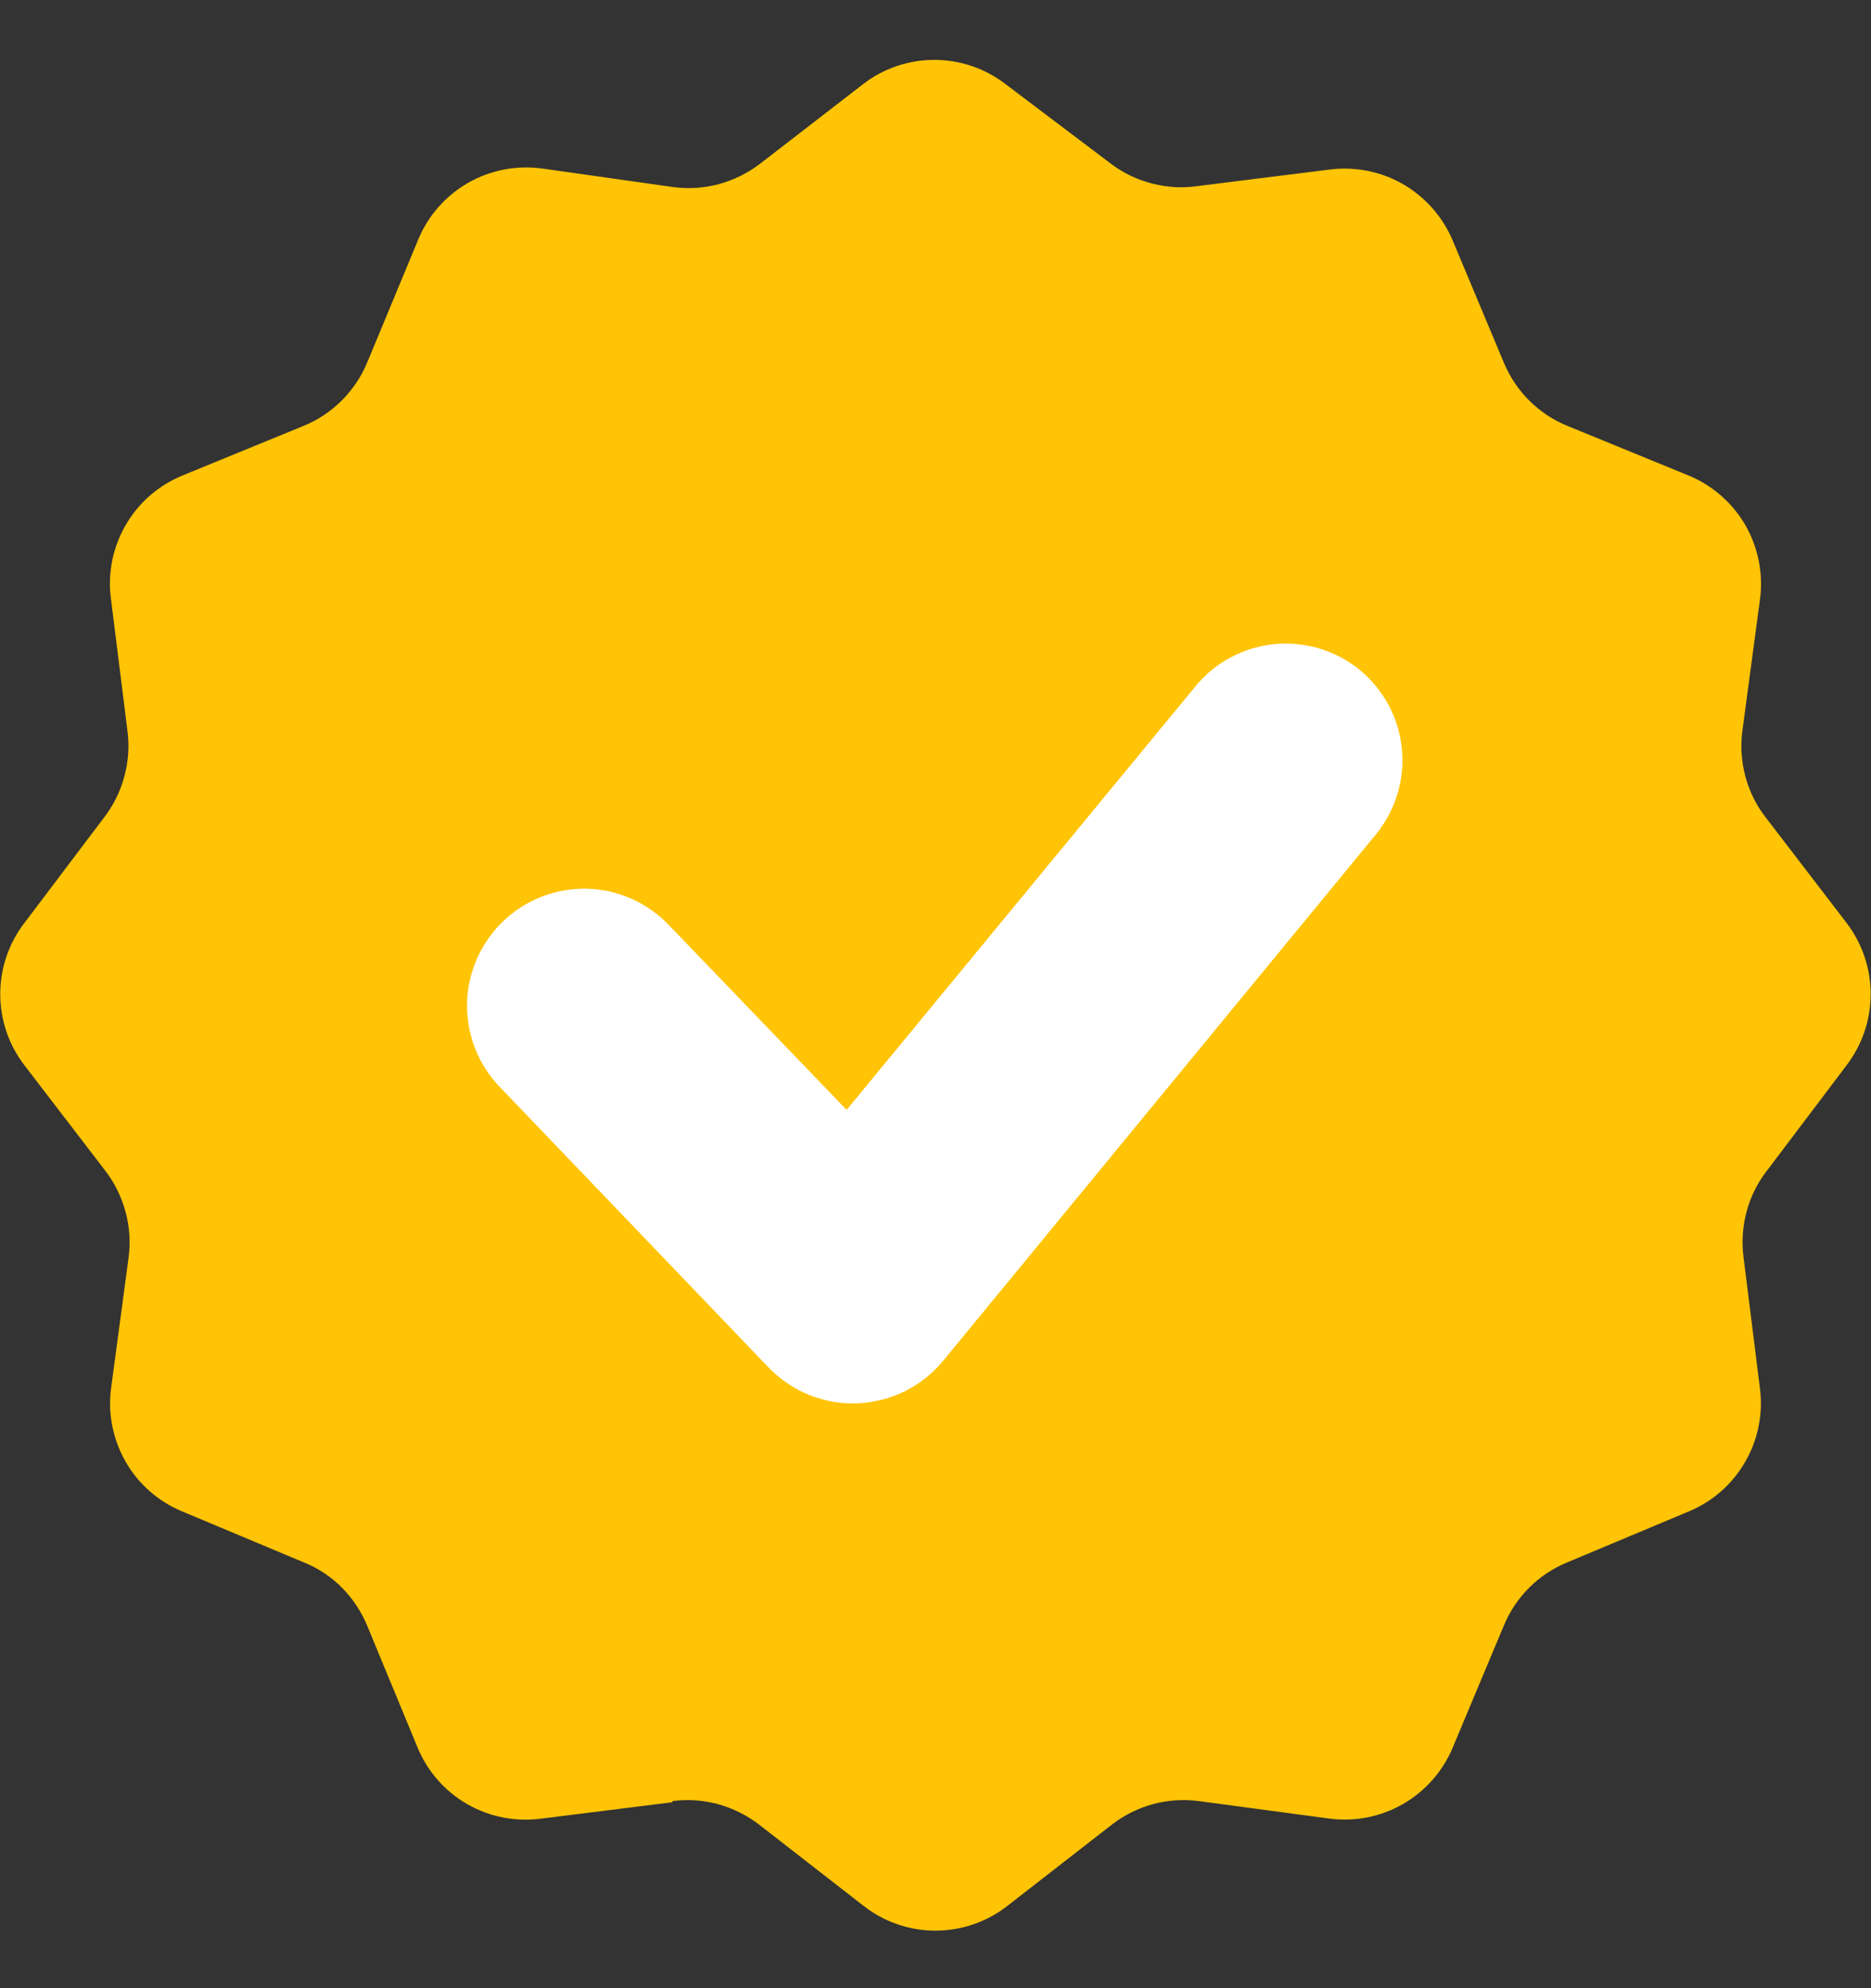 <svg width="16" height="17" viewBox="0 0 16 17" fill="none" xmlns="http://www.w3.org/2000/svg">
<rect x="0" y="0" width="16" height="17" fill="#333333" stroke="none"/>
<path d="M5.75 15.4C5.88 15.383 6.012 15.392 6.139 15.426C6.266 15.461 6.385 15.52 6.49 15.6L7.39 16.3C7.564 16.435 7.779 16.508 8 16.508C8.22 16.508 8.435 16.435 8.61 16.3L9.51 15.6C9.614 15.52 9.733 15.461 9.86 15.426C9.987 15.392 10.119 15.383 10.25 15.4L11.37 15.55C11.586 15.578 11.806 15.535 11.995 15.427C12.185 15.318 12.334 15.151 12.42 14.95L12.86 13.9C12.961 13.656 13.155 13.461 13.4 13.36L14.45 12.92C14.65 12.835 14.818 12.686 14.926 12.496C15.035 12.306 15.078 12.086 15.05 11.87L14.91 10.75C14.893 10.62 14.902 10.487 14.936 10.36C14.97 10.233 15.029 10.114 15.11 10.01L15.79 9.11C15.924 8.935 15.997 8.721 15.997 8.5C15.997 8.279 15.924 8.065 15.79 7.89L15.1 6.99C15.019 6.886 14.96 6.767 14.926 6.64C14.892 6.513 14.883 6.38 14.9 6.25L15.05 5.13C15.08 4.912 15.038 4.69 14.93 4.498C14.821 4.306 14.652 4.156 14.45 4.07L13.4 3.64C13.155 3.539 12.961 3.344 12.86 3.1L12.42 2.05C12.334 1.849 12.185 1.682 11.995 1.573C11.806 1.465 11.586 1.422 11.37 1.45L10.25 1.59C10.118 1.61 9.984 1.603 9.855 1.57C9.727 1.538 9.606 1.48 9.5 1.4L8.6 0.72C8.425 0.585 8.21 0.512 7.99 0.512C7.769 0.512 7.554 0.585 7.38 0.72L6.5 1.4C6.395 1.48 6.276 1.539 6.149 1.574C6.022 1.608 5.89 1.617 5.76 1.6L4.63 1.44C4.413 1.412 4.193 1.455 4.004 1.563C3.814 1.672 3.665 1.839 3.58 2.04L3.14 3.1C3.038 3.344 2.844 3.539 2.6 3.64L1.55 4.07C1.347 4.156 1.178 4.306 1.07 4.498C0.961 4.69 0.919 4.912 0.95 5.13L1.09 6.25C1.107 6.38 1.098 6.513 1.063 6.64C1.029 6.767 0.97 6.886 0.89 6.99L0.21 7.89C0.075 8.065 0.002 8.279 0.002 8.5C0.002 8.721 0.075 8.935 0.21 9.11L0.9 10.01C0.98 10.114 1.039 10.233 1.073 10.36C1.108 10.487 1.117 10.62 1.1 10.75L0.95 11.87C0.921 12.086 0.965 12.306 1.073 12.496C1.181 12.686 1.349 12.835 1.55 12.92L2.6 13.36C2.85 13.46 3.04 13.66 3.14 13.9L3.57 14.94C3.654 15.145 3.804 15.316 3.995 15.426C4.187 15.536 4.41 15.58 4.63 15.55L5.75 15.41" fill="#FFC405"/>
<path d="M11.63 5.73C11.833 5.898 11.962 6.139 11.988 6.401C12.014 6.663 11.936 6.925 11.77 7.13L8.07 11.63C7.98 11.74 7.869 11.83 7.742 11.894C7.615 11.957 7.475 11.993 7.334 11.999C7.192 12.005 7.05 11.98 6.918 11.927C6.787 11.873 6.668 11.793 6.57 11.69L4.27 9.29C4.087 9.098 3.988 8.841 3.994 8.575C4.001 8.31 4.113 8.058 4.305 7.875C4.497 7.692 4.754 7.593 5.02 7.599C5.285 7.606 5.537 7.718 5.72 7.91L7.24 9.49L10.23 5.86C10.399 5.658 10.641 5.532 10.903 5.507C11.165 5.483 11.427 5.563 11.63 5.73Z" fill="white"/>
</svg>
